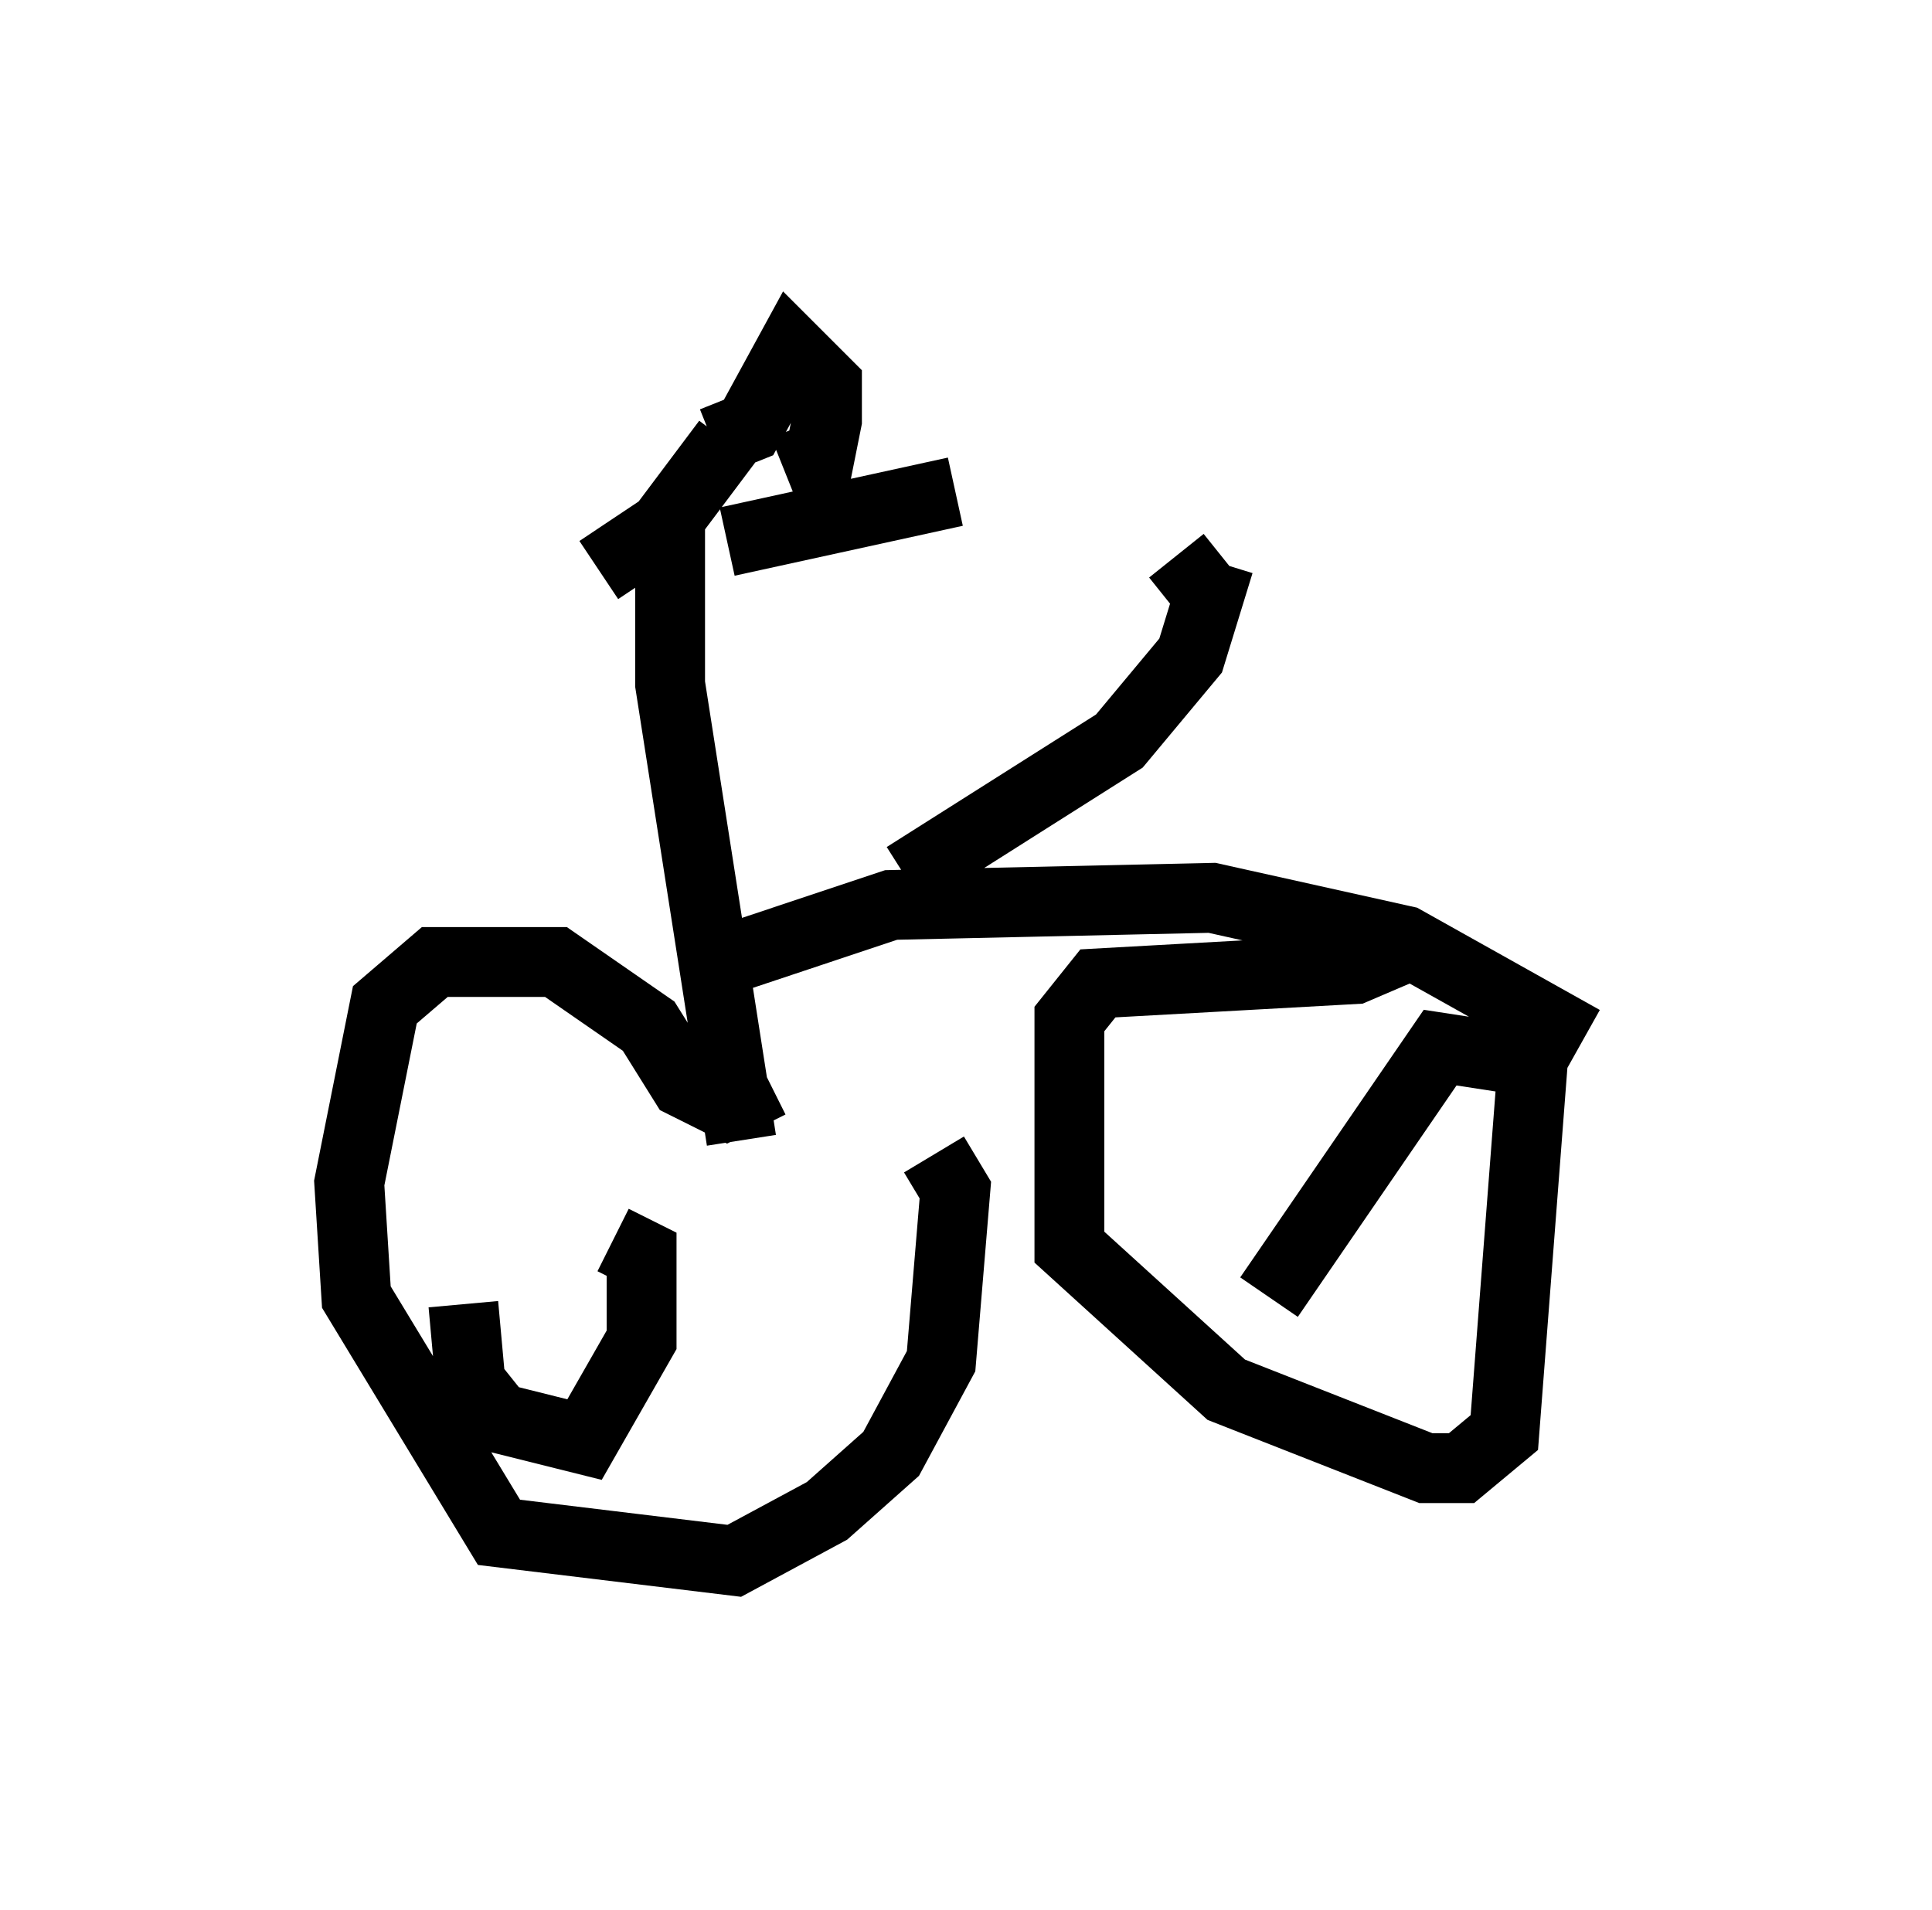 <?xml version="1.0" encoding="utf-8" ?>
<svg baseProfile="full" height="27.354" version="1.1" width="27.661" xmlns="http://www.w3.org/2000/svg" xmlns:ev="http://www.w3.org/2001/xml-events" xmlns:xlink="http://www.w3.org/1999/xlink"><defs /><rect fill="white" height="27.354" width="27.661" x="0" y="0" /><path d="M8.369, 5.51 m1.123, 2.348 m0.919, -0.102 l3.267, -0.715 m-3.471, -0.715 l0.51, -0.204 0.613, -1.123 l0.51, 0.51 0.0, 0.51 l-0.102, 0.51 -0.51, 0.204 m-0.817, -0.408 l-0.919, 1.225 -0.919, 0.613 m1.021, -0.817 l0.0, 2.45 1.021, 6.533 m0.408, -0.817 l-0.613, 0.306 -0.613, -0.306 l-0.51, -0.817 -1.327, -0.919 l-1.735, 0.0 -0.715, 0.613 l-0.51, 2.552 0.102, 1.633 l2.042, 3.369 3.369, 0.408 l1.327, -0.715 0.919, -0.817 l0.715, -1.327 0.204, -2.45 l-0.306, -0.51 m-6.738, 2.144 l0.102, 1.123 0.408, 0.51 l1.225, 0.306 0.817, -1.429 l0.0, -1.225 -0.408, -0.204 m1.531, -3.981 l2.45, -0.817 4.594, -0.102 l2.756, 0.613 2.552, 1.429 m-2.552, -1.327 l-0.715, 0.306 -3.675, 0.204 l-0.408, 0.51 0.0, 3.267 l2.246, 2.042 2.858, 1.123 l0.51, 0.0 0.613, -0.51 l0.408, -5.308 -1.327, -0.204 l-2.45, 3.573 m-5.206, -6.023 l3.063, -1.94 1.021, -1.225 l0.408, -1.327 m-0.204, 0.408 l-0.408, -0.51 " fill="none" stroke="black" stroke-width="1" /></svg>